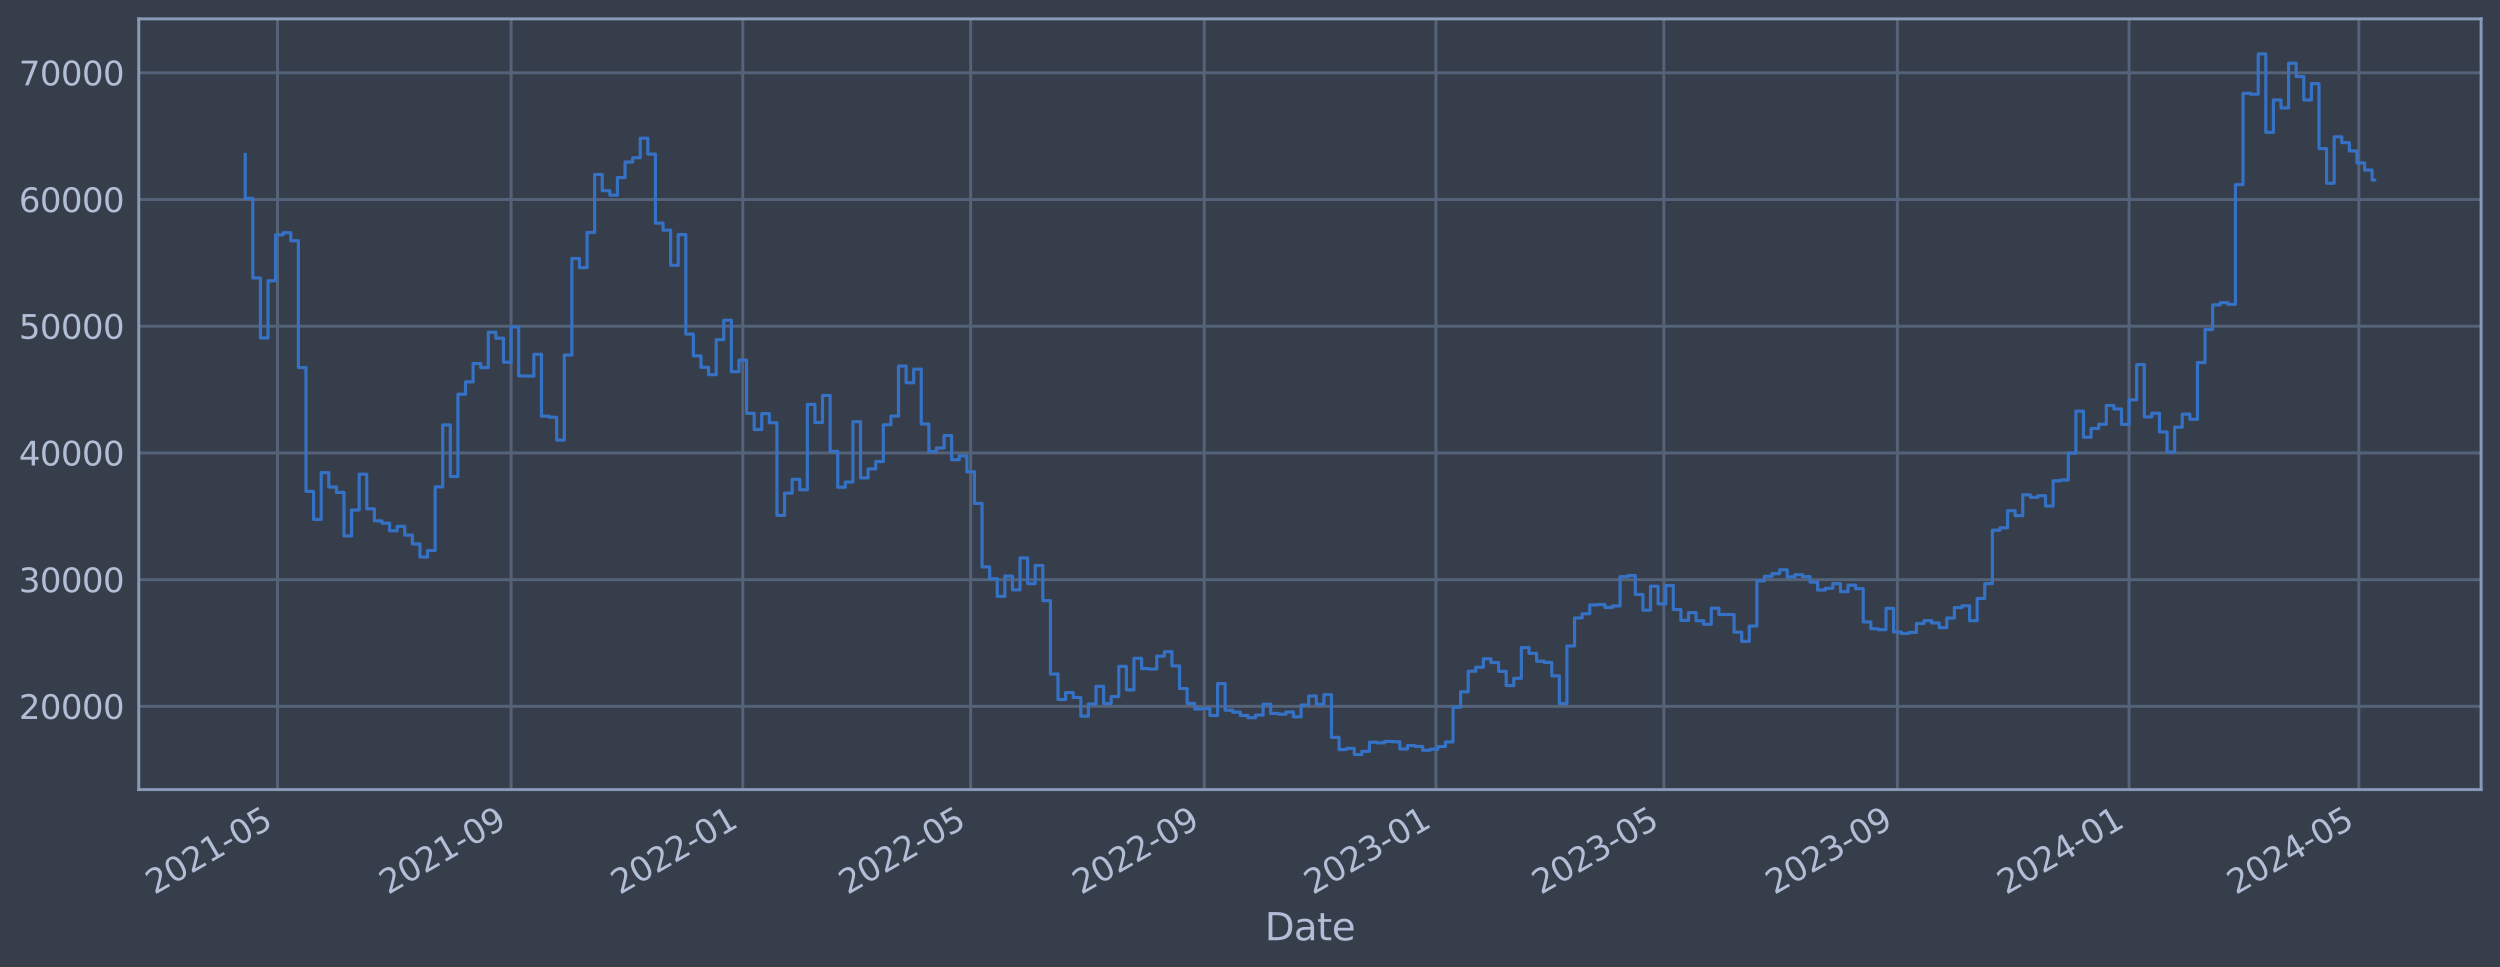 <?xml version="1.0" encoding="utf-8" standalone="no"?>
<!DOCTYPE svg PUBLIC "-//W3C//DTD SVG 1.1//EN"
  "http://www.w3.org/Graphics/SVG/1.1/DTD/svg11.dtd">
<svg xmlns:xlink="http://www.w3.org/1999/xlink" width="952.884pt" height="368.58pt" viewBox="0 0 952.884 368.58" xmlns="http://www.w3.org/2000/svg" version="1.1">
 <defs>
  <style type="text/css">*{stroke-linejoin: round; stroke-linecap: butt}</style>
 </defs>
 <g id="figure_1">
  <g id="patch_1">
   <path d="M 0 368.58 
L 952.884 368.58 
L 952.884 0 
L 0 0 
z
" style="fill: #373e4b"/>
  </g>
  <g id="axes_1">
   <g id="patch_2">
    <path d="M 52.884 300.96 
L 945.684 300.96 
L 945.684 7.2 
L 52.884 7.2 
z
" style="fill: #373e4b"/>
   </g>
   <g id="matplotlib.axis_1">
    <g id="xtick_1">
     <g id="line2d_1">
      <path d="M 105.771 300.96 
L 105.771 7.2 
" clip-path="url(#pd40a6d612f)" style="fill: none; stroke: #546379; stroke-width: 1.12; stroke-linecap: square"/>
     </g>
     <g id="line2d_2"/>
     <g id="text_1">
      <!-- 2021-05 -->
      <g style="fill: #b1bed6" transform="translate(58.867 341.175) rotate(-30) scale(0.126 -0.126)">
       <defs>
        <path id="DejaVuSans-32" d="M 1228 531 
L 3431 531 
L 3431 0 
L 469 0 
L 469 531 
Q 828 903 1448 1529 
Q 2069 2156 2228 2338 
Q 2531 2678 2651 2914 
Q 2772 3150 2772 3378 
Q 2772 3750 2511 3984 
Q 2250 4219 1831 4219 
Q 1534 4219 1204 4116 
Q 875 4013 500 3803 
L 500 4441 
Q 881 4594 1212 4672 
Q 1544 4750 1819 4750 
Q 2544 4750 2975 4387 
Q 3406 4025 3406 3419 
Q 3406 3131 3298 2873 
Q 3191 2616 2906 2266 
Q 2828 2175 2409 1742 
Q 1991 1309 1228 531 
z
" transform="scale(0.016)"/>
        <path id="DejaVuSans-30" d="M 2034 4250 
Q 1547 4250 1301 3770 
Q 1056 3291 1056 2328 
Q 1056 1369 1301 889 
Q 1547 409 2034 409 
Q 2525 409 2770 889 
Q 3016 1369 3016 2328 
Q 3016 3291 2770 3770 
Q 2525 4250 2034 4250 
z
M 2034 4750 
Q 2819 4750 3233 4129 
Q 3647 3509 3647 2328 
Q 3647 1150 3233 529 
Q 2819 -91 2034 -91 
Q 1250 -91 836 529 
Q 422 1150 422 2328 
Q 422 3509 836 4129 
Q 1250 4750 2034 4750 
z
" transform="scale(0.016)"/>
        <path id="DejaVuSans-31" d="M 794 531 
L 1825 531 
L 1825 4091 
L 703 3866 
L 703 4441 
L 1819 4666 
L 2450 4666 
L 2450 531 
L 3481 531 
L 3481 0 
L 794 0 
L 794 531 
z
" transform="scale(0.016)"/>
        <path id="DejaVuSans-2d" d="M 313 2009 
L 1997 2009 
L 1997 1497 
L 313 1497 
L 313 2009 
z
" transform="scale(0.016)"/>
        <path id="DejaVuSans-35" d="M 691 4666 
L 3169 4666 
L 3169 4134 
L 1269 4134 
L 1269 2991 
Q 1406 3038 1543 3061 
Q 1681 3084 1819 3084 
Q 2600 3084 3056 2656 
Q 3513 2228 3513 1497 
Q 3513 744 3044 326 
Q 2575 -91 1722 -91 
Q 1428 -91 1123 -41 
Q 819 9 494 109 
L 494 744 
Q 775 591 1075 516 
Q 1375 441 1709 441 
Q 2250 441 2565 725 
Q 2881 1009 2881 1497 
Q 2881 1984 2565 2268 
Q 2250 2553 1709 2553 
Q 1456 2553 1204 2497 
Q 953 2441 691 2322 
L 691 4666 
z
" transform="scale(0.016)"/>
       </defs>
       <use xlink:href="#DejaVuSans-32"/>
       <use xlink:href="#DejaVuSans-30" x="63.623"/>
       <use xlink:href="#DejaVuSans-32" x="127.246"/>
       <use xlink:href="#DejaVuSans-31" x="190.869"/>
       <use xlink:href="#DejaVuSans-2d" x="254.492"/>
       <use xlink:href="#DejaVuSans-30" x="290.576"/>
       <use xlink:href="#DejaVuSans-35" x="354.199"/>
      </g>
     </g>
    </g>
    <g id="xtick_2">
     <g id="line2d_3">
      <path d="M 194.802 300.96 
L 194.802 7.2 
" clip-path="url(#pd40a6d612f)" style="fill: none; stroke: #546379; stroke-width: 1.12; stroke-linecap: square"/>
     </g>
     <g id="line2d_4"/>
     <g id="text_2">
      <!-- 2021-09 -->
      <g style="fill: #b1bed6" transform="translate(147.899 341.175) rotate(-30) scale(0.126 -0.126)">
       <defs>
        <path id="DejaVuSans-39" d="M 703 97 
L 703 672 
Q 941 559 1184 500 
Q 1428 441 1663 441 
Q 2288 441 2617 861 
Q 2947 1281 2994 2138 
Q 2813 1869 2534 1725 
Q 2256 1581 1919 1581 
Q 1219 1581 811 2004 
Q 403 2428 403 3163 
Q 403 3881 828 4315 
Q 1253 4750 1959 4750 
Q 2769 4750 3195 4129 
Q 3622 3509 3622 2328 
Q 3622 1225 3098 567 
Q 2575 -91 1691 -91 
Q 1453 -91 1209 -44 
Q 966 3 703 97 
z
M 1959 2075 
Q 2384 2075 2632 2365 
Q 2881 2656 2881 3163 
Q 2881 3666 2632 3958 
Q 2384 4250 1959 4250 
Q 1534 4250 1286 3958 
Q 1038 3666 1038 3163 
Q 1038 2656 1286 2365 
Q 1534 2075 1959 2075 
z
" transform="scale(0.016)"/>
       </defs>
       <use xlink:href="#DejaVuSans-32"/>
       <use xlink:href="#DejaVuSans-30" x="63.623"/>
       <use xlink:href="#DejaVuSans-32" x="127.246"/>
       <use xlink:href="#DejaVuSans-31" x="190.869"/>
       <use xlink:href="#DejaVuSans-2d" x="254.492"/>
       <use xlink:href="#DejaVuSans-30" x="290.576"/>
       <use xlink:href="#DejaVuSans-39" x="354.199"/>
      </g>
     </g>
    </g>
    <g id="xtick_3">
     <g id="line2d_5">
      <path d="M 283.109 300.96 
L 283.109 7.2 
" clip-path="url(#pd40a6d612f)" style="fill: none; stroke: #546379; stroke-width: 1.12; stroke-linecap: square"/>
     </g>
     <g id="line2d_6"/>
     <g id="text_3">
      <!-- 2022-01 -->
      <g style="fill: #b1bed6" transform="translate(236.206 341.175) rotate(-30) scale(0.126 -0.126)">
       <use xlink:href="#DejaVuSans-32"/>
       <use xlink:href="#DejaVuSans-30" x="63.623"/>
       <use xlink:href="#DejaVuSans-32" x="127.246"/>
       <use xlink:href="#DejaVuSans-32" x="190.869"/>
       <use xlink:href="#DejaVuSans-2d" x="254.492"/>
       <use xlink:href="#DejaVuSans-30" x="290.576"/>
       <use xlink:href="#DejaVuSans-31" x="354.199"/>
      </g>
     </g>
    </g>
    <g id="xtick_4">
     <g id="line2d_7">
      <path d="M 369.969 300.96 
L 369.969 7.2 
" clip-path="url(#pd40a6d612f)" style="fill: none; stroke: #546379; stroke-width: 1.12; stroke-linecap: square"/>
     </g>
     <g id="line2d_8"/>
     <g id="text_4">
      <!-- 2022-05 -->
      <g style="fill: #b1bed6" transform="translate(323.065 341.175) rotate(-30) scale(0.126 -0.126)">
       <use xlink:href="#DejaVuSans-32"/>
       <use xlink:href="#DejaVuSans-30" x="63.623"/>
       <use xlink:href="#DejaVuSans-32" x="127.246"/>
       <use xlink:href="#DejaVuSans-32" x="190.869"/>
       <use xlink:href="#DejaVuSans-2d" x="254.492"/>
       <use xlink:href="#DejaVuSans-30" x="290.576"/>
       <use xlink:href="#DejaVuSans-35" x="354.199"/>
      </g>
     </g>
    </g>
    <g id="xtick_5">
     <g id="line2d_9">
      <path d="M 459 300.96 
L 459 7.2 
" clip-path="url(#pd40a6d612f)" style="fill: none; stroke: #546379; stroke-width: 1.12; stroke-linecap: square"/>
     </g>
     <g id="line2d_10"/>
     <g id="text_5">
      <!-- 2022-09 -->
      <g style="fill: #b1bed6" transform="translate(412.097 341.175) rotate(-30) scale(0.126 -0.126)">
       <use xlink:href="#DejaVuSans-32"/>
       <use xlink:href="#DejaVuSans-30" x="63.623"/>
       <use xlink:href="#DejaVuSans-32" x="127.246"/>
       <use xlink:href="#DejaVuSans-32" x="190.869"/>
       <use xlink:href="#DejaVuSans-2d" x="254.492"/>
       <use xlink:href="#DejaVuSans-30" x="290.576"/>
       <use xlink:href="#DejaVuSans-39" x="354.199"/>
      </g>
     </g>
    </g>
    <g id="xtick_6">
     <g id="line2d_11">
      <path d="M 547.307 300.96 
L 547.307 7.2 
" clip-path="url(#pd40a6d612f)" style="fill: none; stroke: #546379; stroke-width: 1.12; stroke-linecap: square"/>
     </g>
     <g id="line2d_12"/>
     <g id="text_6">
      <!-- 2023-01 -->
      <g style="fill: #b1bed6" transform="translate(500.404 341.175) rotate(-30) scale(0.126 -0.126)">
       <defs>
        <path id="DejaVuSans-33" d="M 2597 2516 
Q 3050 2419 3304 2112 
Q 3559 1806 3559 1356 
Q 3559 666 3084 287 
Q 2609 -91 1734 -91 
Q 1441 -91 1130 -33 
Q 819 25 488 141 
L 488 750 
Q 750 597 1062 519 
Q 1375 441 1716 441 
Q 2309 441 2620 675 
Q 2931 909 2931 1356 
Q 2931 1769 2642 2001 
Q 2353 2234 1838 2234 
L 1294 2234 
L 1294 2753 
L 1863 2753 
Q 2328 2753 2575 2939 
Q 2822 3125 2822 3475 
Q 2822 3834 2567 4026 
Q 2313 4219 1838 4219 
Q 1578 4219 1281 4162 
Q 984 4106 628 3988 
L 628 4550 
Q 988 4650 1302 4700 
Q 1616 4750 1894 4750 
Q 2613 4750 3031 4423 
Q 3450 4097 3450 3541 
Q 3450 3153 3228 2886 
Q 3006 2619 2597 2516 
z
" transform="scale(0.016)"/>
       </defs>
       <use xlink:href="#DejaVuSans-32"/>
       <use xlink:href="#DejaVuSans-30" x="63.623"/>
       <use xlink:href="#DejaVuSans-32" x="127.246"/>
       <use xlink:href="#DejaVuSans-33" x="190.869"/>
       <use xlink:href="#DejaVuSans-2d" x="254.492"/>
       <use xlink:href="#DejaVuSans-30" x="290.576"/>
       <use xlink:href="#DejaVuSans-31" x="354.199"/>
      </g>
     </g>
    </g>
    <g id="xtick_7">
     <g id="line2d_13">
      <path d="M 634.167 300.96 
L 634.167 7.2 
" clip-path="url(#pd40a6d612f)" style="fill: none; stroke: #546379; stroke-width: 1.12; stroke-linecap: square"/>
     </g>
     <g id="line2d_14"/>
     <g id="text_7">
      <!-- 2023-05 -->
      <g style="fill: #b1bed6" transform="translate(587.264 341.175) rotate(-30) scale(0.126 -0.126)">
       <use xlink:href="#DejaVuSans-32"/>
       <use xlink:href="#DejaVuSans-30" x="63.623"/>
       <use xlink:href="#DejaVuSans-32" x="127.246"/>
       <use xlink:href="#DejaVuSans-33" x="190.869"/>
       <use xlink:href="#DejaVuSans-2d" x="254.492"/>
       <use xlink:href="#DejaVuSans-30" x="290.576"/>
       <use xlink:href="#DejaVuSans-35" x="354.199"/>
      </g>
     </g>
    </g>
    <g id="xtick_8">
     <g id="line2d_15">
      <path d="M 723.198 300.96 
L 723.198 7.2 
" clip-path="url(#pd40a6d612f)" style="fill: none; stroke: #546379; stroke-width: 1.12; stroke-linecap: square"/>
     </g>
     <g id="line2d_16"/>
     <g id="text_8">
      <!-- 2023-09 -->
      <g style="fill: #b1bed6" transform="translate(676.295 341.175) rotate(-30) scale(0.126 -0.126)">
       <use xlink:href="#DejaVuSans-32"/>
       <use xlink:href="#DejaVuSans-30" x="63.623"/>
       <use xlink:href="#DejaVuSans-32" x="127.246"/>
       <use xlink:href="#DejaVuSans-33" x="190.869"/>
       <use xlink:href="#DejaVuSans-2d" x="254.492"/>
       <use xlink:href="#DejaVuSans-30" x="290.576"/>
       <use xlink:href="#DejaVuSans-39" x="354.199"/>
      </g>
     </g>
    </g>
    <g id="xtick_9">
     <g id="line2d_17">
      <path d="M 811.505 300.96 
L 811.505 7.2 
" clip-path="url(#pd40a6d612f)" style="fill: none; stroke: #546379; stroke-width: 1.12; stroke-linecap: square"/>
     </g>
     <g id="line2d_18"/>
     <g id="text_9">
      <!-- 2024-01 -->
      <g style="fill: #b1bed6" transform="translate(764.602 341.175) rotate(-30) scale(0.126 -0.126)">
       <defs>
        <path id="DejaVuSans-34" d="M 2419 4116 
L 825 1625 
L 2419 1625 
L 2419 4116 
z
M 2253 4666 
L 3047 4666 
L 3047 1625 
L 3713 1625 
L 3713 1100 
L 3047 1100 
L 3047 0 
L 2419 0 
L 2419 1100 
L 313 1100 
L 313 1709 
L 2253 4666 
z
" transform="scale(0.016)"/>
       </defs>
       <use xlink:href="#DejaVuSans-32"/>
       <use xlink:href="#DejaVuSans-30" x="63.623"/>
       <use xlink:href="#DejaVuSans-32" x="127.246"/>
       <use xlink:href="#DejaVuSans-34" x="190.869"/>
       <use xlink:href="#DejaVuSans-2d" x="254.492"/>
       <use xlink:href="#DejaVuSans-30" x="290.576"/>
       <use xlink:href="#DejaVuSans-31" x="354.199"/>
      </g>
     </g>
    </g>
    <g id="xtick_10">
     <g id="line2d_19">
      <path d="M 899.089 300.96 
L 899.089 7.2 
" clip-path="url(#pd40a6d612f)" style="fill: none; stroke: #546379; stroke-width: 1.12; stroke-linecap: square"/>
     </g>
     <g id="line2d_20"/>
     <g id="text_10">
      <!-- 2024-05 -->
      <g style="fill: #b1bed6" transform="translate(852.185 341.175) rotate(-30) scale(0.126 -0.126)">
       <use xlink:href="#DejaVuSans-32"/>
       <use xlink:href="#DejaVuSans-30" x="63.623"/>
       <use xlink:href="#DejaVuSans-32" x="127.246"/>
       <use xlink:href="#DejaVuSans-34" x="190.869"/>
       <use xlink:href="#DejaVuSans-2d" x="254.492"/>
       <use xlink:href="#DejaVuSans-30" x="290.576"/>
       <use xlink:href="#DejaVuSans-35" x="354.199"/>
      </g>
     </g>
    </g>
    <g id="text_11">
     <!-- Date -->
     <g style="fill: #b1bed6" transform="translate(482.075 358.386) scale(0.144 -0.144)">
      <defs>
       <path id="DejaVuSans-44" d="M 1259 4147 
L 1259 519 
L 2022 519 
Q 2988 519 3436 956 
Q 3884 1394 3884 2338 
Q 3884 3275 3436 3711 
Q 2988 4147 2022 4147 
L 1259 4147 
z
M 628 4666 
L 1925 4666 
Q 3281 4666 3915 4102 
Q 4550 3538 4550 2338 
Q 4550 1131 3912 565 
Q 3275 0 1925 0 
L 628 0 
L 628 4666 
z
" transform="scale(0.016)"/>
       <path id="DejaVuSans-61" d="M 2194 1759 
Q 1497 1759 1228 1600 
Q 959 1441 959 1056 
Q 959 750 1161 570 
Q 1363 391 1709 391 
Q 2188 391 2477 730 
Q 2766 1069 2766 1631 
L 2766 1759 
L 2194 1759 
z
M 3341 1997 
L 3341 0 
L 2766 0 
L 2766 531 
Q 2569 213 2275 61 
Q 1981 -91 1556 -91 
Q 1019 -91 701 211 
Q 384 513 384 1019 
Q 384 1609 779 1909 
Q 1175 2209 1959 2209 
L 2766 2209 
L 2766 2266 
Q 2766 2663 2505 2880 
Q 2244 3097 1772 3097 
Q 1472 3097 1187 3025 
Q 903 2953 641 2809 
L 641 3341 
Q 956 3463 1253 3523 
Q 1550 3584 1831 3584 
Q 2591 3584 2966 3190 
Q 3341 2797 3341 1997 
z
" transform="scale(0.016)"/>
       <path id="DejaVuSans-74" d="M 1172 4494 
L 1172 3500 
L 2356 3500 
L 2356 3053 
L 1172 3053 
L 1172 1153 
Q 1172 725 1289 603 
Q 1406 481 1766 481 
L 2356 481 
L 2356 0 
L 1766 0 
Q 1100 0 847 248 
Q 594 497 594 1153 
L 594 3053 
L 172 3053 
L 172 3500 
L 594 3500 
L 594 4494 
L 1172 4494 
z
" transform="scale(0.016)"/>
       <path id="DejaVuSans-65" d="M 3597 1894 
L 3597 1613 
L 953 1613 
Q 991 1019 1311 708 
Q 1631 397 2203 397 
Q 2534 397 2845 478 
Q 3156 559 3463 722 
L 3463 178 
Q 3153 47 2828 -22 
Q 2503 -91 2169 -91 
Q 1331 -91 842 396 
Q 353 884 353 1716 
Q 353 2575 817 3079 
Q 1281 3584 2069 3584 
Q 2775 3584 3186 3129 
Q 3597 2675 3597 1894 
z
M 3022 2063 
Q 3016 2534 2758 2815 
Q 2500 3097 2075 3097 
Q 1594 3097 1305 2825 
Q 1016 2553 972 2059 
L 3022 2063 
z
" transform="scale(0.016)"/>
      </defs>
      <use xlink:href="#DejaVuSans-44"/>
      <use xlink:href="#DejaVuSans-61" x="77.002"/>
      <use xlink:href="#DejaVuSans-74" x="138.281"/>
      <use xlink:href="#DejaVuSans-65" x="177.49"/>
     </g>
    </g>
   </g>
   <g id="matplotlib.axis_2">
    <g id="ytick_1">
     <g id="line2d_21">
      <path d="M 52.884 269.229 
L 945.684 269.229 
" clip-path="url(#pd40a6d612f)" style="fill: none; stroke: #546379; stroke-width: 1.12; stroke-linecap: square"/>
     </g>
     <g id="line2d_22"/>
     <g id="text_12">
      <!-- 20000 -->
      <g style="fill: #b1bed6" transform="translate(7.2 274.016) scale(0.126 -0.126)">
       <use xlink:href="#DejaVuSans-32"/>
       <use xlink:href="#DejaVuSans-30" x="63.623"/>
       <use xlink:href="#DejaVuSans-30" x="127.246"/>
       <use xlink:href="#DejaVuSans-30" x="190.869"/>
       <use xlink:href="#DejaVuSans-30" x="254.492"/>
      </g>
     </g>
    </g>
    <g id="ytick_2">
     <g id="line2d_23">
      <path d="M 52.884 220.932 
L 945.684 220.932 
" clip-path="url(#pd40a6d612f)" style="fill: none; stroke: #546379; stroke-width: 1.12; stroke-linecap: square"/>
     </g>
     <g id="line2d_24"/>
     <g id="text_13">
      <!-- 30000 -->
      <g style="fill: #b1bed6" transform="translate(7.2 225.719) scale(0.126 -0.126)">
       <use xlink:href="#DejaVuSans-33"/>
       <use xlink:href="#DejaVuSans-30" x="63.623"/>
       <use xlink:href="#DejaVuSans-30" x="127.246"/>
       <use xlink:href="#DejaVuSans-30" x="190.869"/>
       <use xlink:href="#DejaVuSans-30" x="254.492"/>
      </g>
     </g>
    </g>
    <g id="ytick_3">
     <g id="line2d_25">
      <path d="M 52.884 172.636 
L 945.684 172.636 
" clip-path="url(#pd40a6d612f)" style="fill: none; stroke: #546379; stroke-width: 1.12; stroke-linecap: square"/>
     </g>
     <g id="line2d_26"/>
     <g id="text_14">
      <!-- 40000 -->
      <g style="fill: #b1bed6" transform="translate(7.2 177.423) scale(0.126 -0.126)">
       <use xlink:href="#DejaVuSans-34"/>
       <use xlink:href="#DejaVuSans-30" x="63.623"/>
       <use xlink:href="#DejaVuSans-30" x="127.246"/>
       <use xlink:href="#DejaVuSans-30" x="190.869"/>
       <use xlink:href="#DejaVuSans-30" x="254.492"/>
      </g>
     </g>
    </g>
    <g id="ytick_4">
     <g id="line2d_27">
      <path d="M 52.884 124.339 
L 945.684 124.339 
" clip-path="url(#pd40a6d612f)" style="fill: none; stroke: #546379; stroke-width: 1.12; stroke-linecap: square"/>
     </g>
     <g id="line2d_28"/>
     <g id="text_15">
      <!-- 50000 -->
      <g style="fill: #b1bed6" transform="translate(7.2 129.126) scale(0.126 -0.126)">
       <use xlink:href="#DejaVuSans-35"/>
       <use xlink:href="#DejaVuSans-30" x="63.623"/>
       <use xlink:href="#DejaVuSans-30" x="127.246"/>
       <use xlink:href="#DejaVuSans-30" x="190.869"/>
       <use xlink:href="#DejaVuSans-30" x="254.492"/>
      </g>
     </g>
    </g>
    <g id="ytick_5">
     <g id="line2d_29">
      <path d="M 52.884 76.042 
L 945.684 76.042 
" clip-path="url(#pd40a6d612f)" style="fill: none; stroke: #546379; stroke-width: 1.12; stroke-linecap: square"/>
     </g>
     <g id="line2d_30"/>
     <g id="text_16">
      <!-- 60000 -->
      <g style="fill: #b1bed6" transform="translate(7.2 80.829) scale(0.126 -0.126)">
       <defs>
        <path id="DejaVuSans-36" d="M 2113 2584 
Q 1688 2584 1439 2293 
Q 1191 2003 1191 1497 
Q 1191 994 1439 701 
Q 1688 409 2113 409 
Q 2538 409 2786 701 
Q 3034 994 3034 1497 
Q 3034 2003 2786 2293 
Q 2538 2584 2113 2584 
z
M 3366 4563 
L 3366 3988 
Q 3128 4100 2886 4159 
Q 2644 4219 2406 4219 
Q 1781 4219 1451 3797 
Q 1122 3375 1075 2522 
Q 1259 2794 1537 2939 
Q 1816 3084 2150 3084 
Q 2853 3084 3261 2657 
Q 3669 2231 3669 1497 
Q 3669 778 3244 343 
Q 2819 -91 2113 -91 
Q 1303 -91 875 529 
Q 447 1150 447 2328 
Q 447 3434 972 4092 
Q 1497 4750 2381 4750 
Q 2619 4750 2861 4703 
Q 3103 4656 3366 4563 
z
" transform="scale(0.016)"/>
       </defs>
       <use xlink:href="#DejaVuSans-36"/>
       <use xlink:href="#DejaVuSans-30" x="63.623"/>
       <use xlink:href="#DejaVuSans-30" x="127.246"/>
       <use xlink:href="#DejaVuSans-30" x="190.869"/>
       <use xlink:href="#DejaVuSans-30" x="254.492"/>
      </g>
     </g>
    </g>
    <g id="ytick_6">
     <g id="line2d_31">
      <path d="M 52.884 27.745 
L 945.684 27.745 
" clip-path="url(#pd40a6d612f)" style="fill: none; stroke: #546379; stroke-width: 1.12; stroke-linecap: square"/>
     </g>
     <g id="line2d_32"/>
     <g id="text_17">
      <!-- 70000 -->
      <g style="fill: #b1bed6" transform="translate(7.2 32.532) scale(0.126 -0.126)">
       <defs>
        <path id="DejaVuSans-37" d="M 525 4666 
L 3525 4666 
L 3525 4397 
L 1831 0 
L 1172 0 
L 2766 4134 
L 525 4134 
L 525 4666 
z
" transform="scale(0.016)"/>
       </defs>
       <use xlink:href="#DejaVuSans-37"/>
       <use xlink:href="#DejaVuSans-30" x="63.623"/>
       <use xlink:href="#DejaVuSans-30" x="127.246"/>
       <use xlink:href="#DejaVuSans-30" x="190.869"/>
       <use xlink:href="#DejaVuSans-30" x="254.492"/>
      </g>
     </g>
    </g>
   </g>
   <g id="line2d_33">
    <path d="M 93.466 58.875 
L 93.466 75.621 
L 96.361 75.621 
L 96.361 105.943 
L 99.256 105.943 
L 99.256 128.803 
L 102.152 128.803 
L 102.152 107.028 
L 105.047 107.028 
L 105.047 89.501 
L 107.942 89.501 
L 107.942 88.694 
L 110.837 88.694 
L 110.837 91.738 
L 113.733 91.738 
L 113.733 140.1 
L 116.628 140.1 
L 116.628 187.297 
L 119.523 187.297 
L 119.523 197.969 
L 122.419 197.969 
L 122.419 180.144 
L 125.314 180.144 
L 125.314 185.625 
L 128.209 185.625 
L 128.209 187.678 
L 131.105 187.678 
L 131.105 204.269 
L 134 204.269 
L 134 194.394 
L 136.895 194.394 
L 136.895 180.726 
L 139.791 180.726 
L 139.791 193.923 
L 142.686 193.923 
L 142.686 198.526 
L 145.581 198.526 
L 145.581 199.408 
L 148.477 199.408 
L 148.477 202.305 
L 151.372 202.305 
L 151.372 200.595 
L 154.267 200.595 
L 154.267 203.953 
L 157.163 203.953 
L 157.163 207.339 
L 160.058 207.339 
L 160.058 212.319 
L 162.953 212.319 
L 162.953 209.834 
L 165.849 209.834 
L 165.849 185.588 
L 168.744 185.588 
L 168.744 161.942 
L 171.639 161.942 
L 171.639 181.628 
L 174.535 181.628 
L 174.535 150.254 
L 177.43 150.254 
L 177.43 145.534 
L 180.325 145.534 
L 180.325 138.555 
L 183.221 138.555 
L 183.221 140.109 
L 186.116 140.109 
L 186.116 126.64 
L 189.011 126.64 
L 189.011 128.894 
L 191.906 128.894 
L 191.906 138.075 
L 194.802 138.075 
L 194.802 124.593 
L 197.697 124.593 
L 197.697 143.279 
L 203.488 143.372 
L 203.488 135.035 
L 206.383 135.035 
L 206.383 158.622 
L 209.278 158.622 
L 209.278 159.037 
L 212.174 159.037 
L 212.174 167.752 
L 215.069 167.752 
L 215.069 135.316 
L 217.964 135.316 
L 217.964 98.53 
L 220.86 98.53 
L 220.86 101.998 
L 223.755 101.998 
L 223.755 88.61 
L 226.65 88.61 
L 226.65 66.52 
L 229.546 66.52 
L 229.546 72.675 
L 232.441 72.675 
L 232.441 74.375 
L 235.336 74.375 
L 235.336 67.68 
L 238.232 67.68 
L 238.232 61.771 
L 241.127 61.771 
L 241.127 60.137 
L 244.022 60.137 
L 244.022 52.672 
L 246.918 52.672 
L 246.918 58.731 
L 249.813 58.731 
L 249.813 85.059 
L 252.708 85.059 
L 252.708 87.738 
L 255.604 87.738 
L 255.604 101.151 
L 258.499 101.151 
L 258.499 89.421 
L 261.394 89.421 
L 261.394 127.331 
L 264.29 127.331 
L 264.29 135.642 
L 267.185 135.642 
L 267.185 140.001 
L 270.08 140.001 
L 270.08 142.819 
L 272.975 142.819 
L 272.975 129.484 
L 275.871 129.484 
L 275.871 122.065 
L 278.766 122.065 
L 278.766 141.683 
L 281.661 141.683 
L 281.661 137.244 
L 284.557 137.244 
L 284.557 157.564 
L 287.452 157.564 
L 287.452 163.705 
L 290.347 163.705 
L 290.347 157.667 
L 293.243 157.667 
L 293.243 161.134 
L 296.138 161.134 
L 296.138 196.439 
L 299.033 196.439 
L 299.033 187.977 
L 301.929 187.977 
L 301.929 182.688 
L 304.824 182.688 
L 304.824 186.678 
L 307.719 186.678 
L 307.719 154.118 
L 310.615 154.118 
L 310.615 161.038 
L 313.51 161.038 
L 313.51 150.727 
L 316.405 150.727 
L 316.405 172.08 
L 319.301 172.08 
L 319.301 185.717 
L 322.196 185.717 
L 322.196 183.722 
L 325.091 183.722 
L 325.091 160.733 
L 327.987 160.733 
L 327.987 182.138 
L 330.882 182.138 
L 330.882 178.716 
L 333.777 178.716 
L 333.777 175.916 
L 336.673 175.916 
L 336.673 161.902 
L 339.568 161.902 
L 339.568 158.605 
L 342.463 158.605 
L 342.463 139.511 
L 345.359 139.511 
L 345.359 145.883 
L 348.254 145.883 
L 348.254 140.705 
L 351.149 140.705 
L 351.149 161.629 
L 354.044 161.629 
L 354.044 172.142 
L 356.94 172.142 
L 356.94 170.758 
L 359.835 170.758 
L 359.835 165.991 
L 362.73 165.991 
L 362.73 175.217 
L 365.626 175.217 
L 365.626 173.746 
L 368.521 173.746 
L 368.521 179.829 
L 371.416 179.829 
L 371.416 191.891 
L 374.312 191.891 
L 374.312 216.084 
L 377.207 216.084 
L 377.207 220.572 
L 380.102 220.572 
L 380.102 227.303 
L 382.998 227.303 
L 382.998 219.585 
L 385.893 219.585 
L 385.893 224.825 
L 388.788 224.825 
L 388.788 212.647 
L 391.684 212.647 
L 391.684 222.469 
L 394.579 222.469 
L 394.579 215.534 
L 397.474 215.534 
L 397.474 228.928 
L 400.37 228.928 
L 400.37 256.91 
L 403.265 256.91 
L 403.265 266.619 
L 406.16 266.619 
L 406.16 263.973 
L 409.056 263.973 
L 409.056 265.838 
L 411.951 265.838 
L 411.951 272.964 
L 414.846 272.964 
L 414.846 268.351 
L 417.742 268.351 
L 417.742 261.586 
L 420.637 261.586 
L 420.637 268.149 
L 423.532 268.149 
L 423.532 265.49 
L 426.428 265.49 
L 426.428 253.996 
L 429.323 253.996 
L 429.323 262.947 
L 432.218 262.947 
L 432.218 250.915 
L 435.113 250.915 
L 435.113 254.828 
L 438.009 254.828 
L 438.009 254.995 
L 440.904 254.995 
L 440.904 250.104 
L 443.799 250.104 
L 443.799 248.39 
L 446.695 248.39 
L 446.695 253.803 
L 449.59 253.803 
L 449.59 262.453 
L 452.485 262.453 
L 452.485 268.102 
L 455.381 268.102 
L 455.381 270.229 
L 458.276 270.229 
L 458.276 270.026 
L 461.171 270.026 
L 461.171 272.706 
L 464.067 272.706 
L 464.067 260.562 
L 466.962 260.562 
L 466.962 270.704 
L 469.857 270.704 
L 469.857 271.44 
L 472.753 271.44 
L 472.753 272.704 
L 475.648 272.704 
L 475.648 273.552 
L 478.543 273.552 
L 478.543 272.539 
L 481.439 272.539 
L 481.439 268.419 
L 484.334 268.419 
L 484.334 271.925 
L 487.229 271.925 
L 487.229 272.207 
L 490.125 272.207 
L 490.125 271.407 
L 493.02 271.407 
L 493.02 273.231 
L 495.915 273.231 
L 495.915 268.74 
L 498.811 268.74 
L 498.811 265.287 
L 501.706 265.287 
L 501.706 268.485 
L 504.601 268.485 
L 504.601 264.784 
L 507.497 264.784 
L 507.497 281.061 
L 510.392 281.061 
L 510.392 285.708 
L 513.287 285.708 
L 513.287 285.248 
L 516.182 285.248 
L 516.182 287.607 
L 519.078 287.607 
L 519.078 286.358 
L 521.973 286.358 
L 521.973 282.894 
L 524.868 282.894 
L 524.868 283.15 
L 527.764 283.15 
L 527.764 282.585 
L 530.659 282.585 
L 530.659 282.719 
L 533.554 282.719 
L 533.554 285.468 
L 536.45 285.468 
L 536.45 284.179 
L 539.345 284.179 
L 539.345 284.5 
L 542.24 284.5 
L 542.24 285.943 
L 545.136 285.943 
L 545.136 285.584 
L 548.031 285.584 
L 548.031 284.557 
L 550.926 284.557 
L 550.926 282.791 
L 553.822 282.791 
L 553.822 269.551 
L 556.717 269.551 
L 556.717 263.698 
L 559.612 263.698 
L 559.612 255.839 
L 562.508 255.839 
L 562.508 254.307 
L 565.403 254.307 
L 565.403 251.09 
L 568.298 251.09 
L 568.298 252.545 
L 571.194 252.545 
L 571.194 255.881 
L 574.089 255.881 
L 574.089 261.315 
L 576.984 261.315 
L 576.984 258.547 
L 579.88 258.547 
L 579.88 246.81 
L 582.775 246.81 
L 582.775 249.014 
L 585.67 249.014 
L 585.67 252.02 
L 588.565 252.02 
L 588.565 252.483 
L 591.461 252.483 
L 591.461 257.587 
L 594.356 257.587 
L 594.356 268.143 
L 597.251 268.143 
L 597.251 246.204 
L 600.147 246.204 
L 600.147 235.54 
L 603.042 235.54 
L 603.042 233.942 
L 605.937 233.942 
L 605.937 230.592 
L 608.833 230.592 
L 608.833 230.432 
L 611.728 230.432 
L 611.728 231.547 
L 614.623 231.547 
L 614.623 230.951 
L 617.519 230.951 
L 617.519 219.797 
L 620.414 219.797 
L 620.414 219.39 
L 623.309 219.39 
L 623.309 226.585 
L 626.205 226.585 
L 626.205 232.569 
L 629.1 232.569 
L 629.1 223.442 
L 631.995 223.442 
L 631.995 230.173 
L 634.891 230.173 
L 634.891 223.176 
L 637.786 223.176 
L 637.786 232.33 
L 640.681 232.33 
L 640.681 236.455 
L 643.577 236.455 
L 643.577 233.498 
L 646.472 233.498 
L 646.472 236.597 
L 649.367 236.597 
L 649.367 237.946 
L 652.263 237.946 
L 652.263 231.825 
L 655.158 231.825 
L 655.158 234.205 
L 660.949 234.245 
L 660.949 240.962 
L 663.844 240.962 
L 663.844 244.467 
L 666.739 244.467 
L 666.739 238.623 
L 669.634 238.623 
L 669.634 221.397 
L 672.53 221.397 
L 672.53 219.644 
L 675.425 219.644 
L 675.425 218.655 
L 678.32 218.655 
L 678.32 217.19 
L 681.216 217.19 
L 681.216 219.896 
L 684.111 219.896 
L 684.111 219.041 
L 687.006 219.041 
L 687.006 219.772 
L 689.902 219.772 
L 689.902 221.887 
L 692.797 221.887 
L 692.797 224.9 
L 695.692 224.9 
L 695.692 224.235 
L 698.588 224.235 
L 698.588 222.46 
L 701.483 222.46 
L 701.483 225.53 
L 704.378 225.53 
L 704.378 223.029 
L 707.274 223.029 
L 707.274 224.391 
L 710.169 224.391 
L 710.169 237.054 
L 713.064 237.054 
L 713.064 239.655 
L 715.96 239.655 
L 715.96 240.012 
L 718.855 240.012 
L 718.855 231.89 
L 721.75 231.89 
L 721.75 240.883 
L 724.646 240.883 
L 724.646 241.442 
L 727.541 241.442 
L 727.541 241.058 
L 730.436 241.058 
L 730.436 237.662 
L 733.332 237.662 
L 733.332 236.562 
L 736.227 236.562 
L 736.227 237.441 
L 739.122 237.441 
L 739.122 239.223 
L 742.018 239.223 
L 742.018 235.564 
L 744.913 235.564 
L 744.913 231.569 
L 747.808 231.569 
L 747.808 230.895 
L 750.703 230.895 
L 750.703 236.587 
L 753.599 236.587 
L 753.599 228.093 
L 756.494 228.093 
L 756.494 222.465 
L 759.389 222.465 
L 759.389 202.084 
L 762.285 202.084 
L 762.285 201.176 
L 765.18 201.176 
L 765.18 194.656 
L 768.075 194.656 
L 768.075 196.55 
L 770.971 196.55 
L 770.971 188.592 
L 773.866 188.592 
L 773.866 189.552 
L 776.761 189.552 
L 776.761 188.939 
L 779.657 188.939 
L 779.657 192.877 
L 782.552 192.877 
L 782.552 183.256 
L 785.447 183.256 
L 785.447 182.935 
L 788.343 182.935 
L 788.343 172.751 
L 791.238 172.751 
L 791.238 156.704 
L 794.133 156.704 
L 794.133 166.655 
L 797.029 166.655 
L 797.029 163.292 
L 799.924 163.292 
L 799.924 161.708 
L 802.819 161.708 
L 802.819 154.561 
L 805.715 154.561 
L 805.715 155.873 
L 808.61 155.873 
L 808.61 161.77 
L 811.505 161.77 
L 811.505 152.399 
L 814.401 152.399 
L 814.401 138.961 
L 817.296 138.961 
L 817.296 158.9 
L 820.191 158.9 
L 820.191 157.507 
L 823.087 157.507 
L 823.087 164.621 
L 825.982 164.621 
L 825.982 172.305 
L 828.877 172.305 
L 828.877 162.827 
L 831.772 162.827 
L 831.772 157.851 
L 834.668 157.851 
L 834.668 159.821 
L 837.563 159.821 
L 837.563 138.178 
L 840.458 138.178 
L 840.458 125.598 
L 843.354 125.598 
L 843.354 116.199 
L 846.249 116.199 
L 846.249 115.342 
L 849.144 115.342 
L 849.144 115.994 
L 852.04 115.994 
L 852.04 70.379 
L 854.935 70.379 
L 854.935 35.581 
L 857.83 35.581 
L 857.83 35.922 
L 860.726 35.922 
L 860.726 20.553 
L 863.621 20.553 
L 863.621 50.427 
L 866.516 50.427 
L 866.516 38.094 
L 869.412 38.094 
L 869.412 41.141 
L 872.307 41.141 
L 872.307 24.1 
L 875.202 24.1 
L 875.202 29.188 
L 878.098 29.188 
L 878.098 38.093 
L 880.993 38.093 
L 880.993 31.89 
L 883.888 31.89 
L 883.888 56.628 
L 886.784 56.628 
L 886.784 69.858 
L 889.679 69.858 
L 889.679 52.136 
L 892.574 52.136 
L 892.574 54.375 
L 895.47 54.375 
L 895.47 57.531 
L 898.365 57.531 
L 898.365 62.107 
L 901.26 62.107 
L 901.26 64.821 
L 904.156 64.821 
L 904.156 68.615 
L 905.102 68.615 
L 905.102 68.615 
" clip-path="url(#pd40a6d612f)" style="fill: none; stroke: #3572c6; stroke-width: 1.2; stroke-linecap: square"/>
   </g>
   <g id="patch_3">
    <path d="M 52.884 300.96 
L 52.884 7.2 
" style="fill: none; stroke: #899ab8; stroke-width: 1.12; stroke-linejoin: miter; stroke-linecap: square"/>
   </g>
   <g id="patch_4">
    <path d="M 945.684 300.96 
L 945.684 7.2 
" style="fill: none; stroke: #899ab8; stroke-width: 1.12; stroke-linejoin: miter; stroke-linecap: square"/>
   </g>
   <g id="patch_5">
    <path d="M 52.884 300.96 
L 945.684 300.96 
" style="fill: none; stroke: #899ab8; stroke-width: 1.12; stroke-linejoin: miter; stroke-linecap: square"/>
   </g>
   <g id="patch_6">
    <path d="M 52.884 7.2 
L 945.684 7.2 
" style="fill: none; stroke: #899ab8; stroke-width: 1.12; stroke-linejoin: miter; stroke-linecap: square"/>
   </g>
  </g>
 </g>
 <defs>
  <clipPath id="pd40a6d612f">
   <rect x="52.884" y="7.2" width="892.8" height="293.76"/>
  </clipPath>
 </defs>
</svg>

